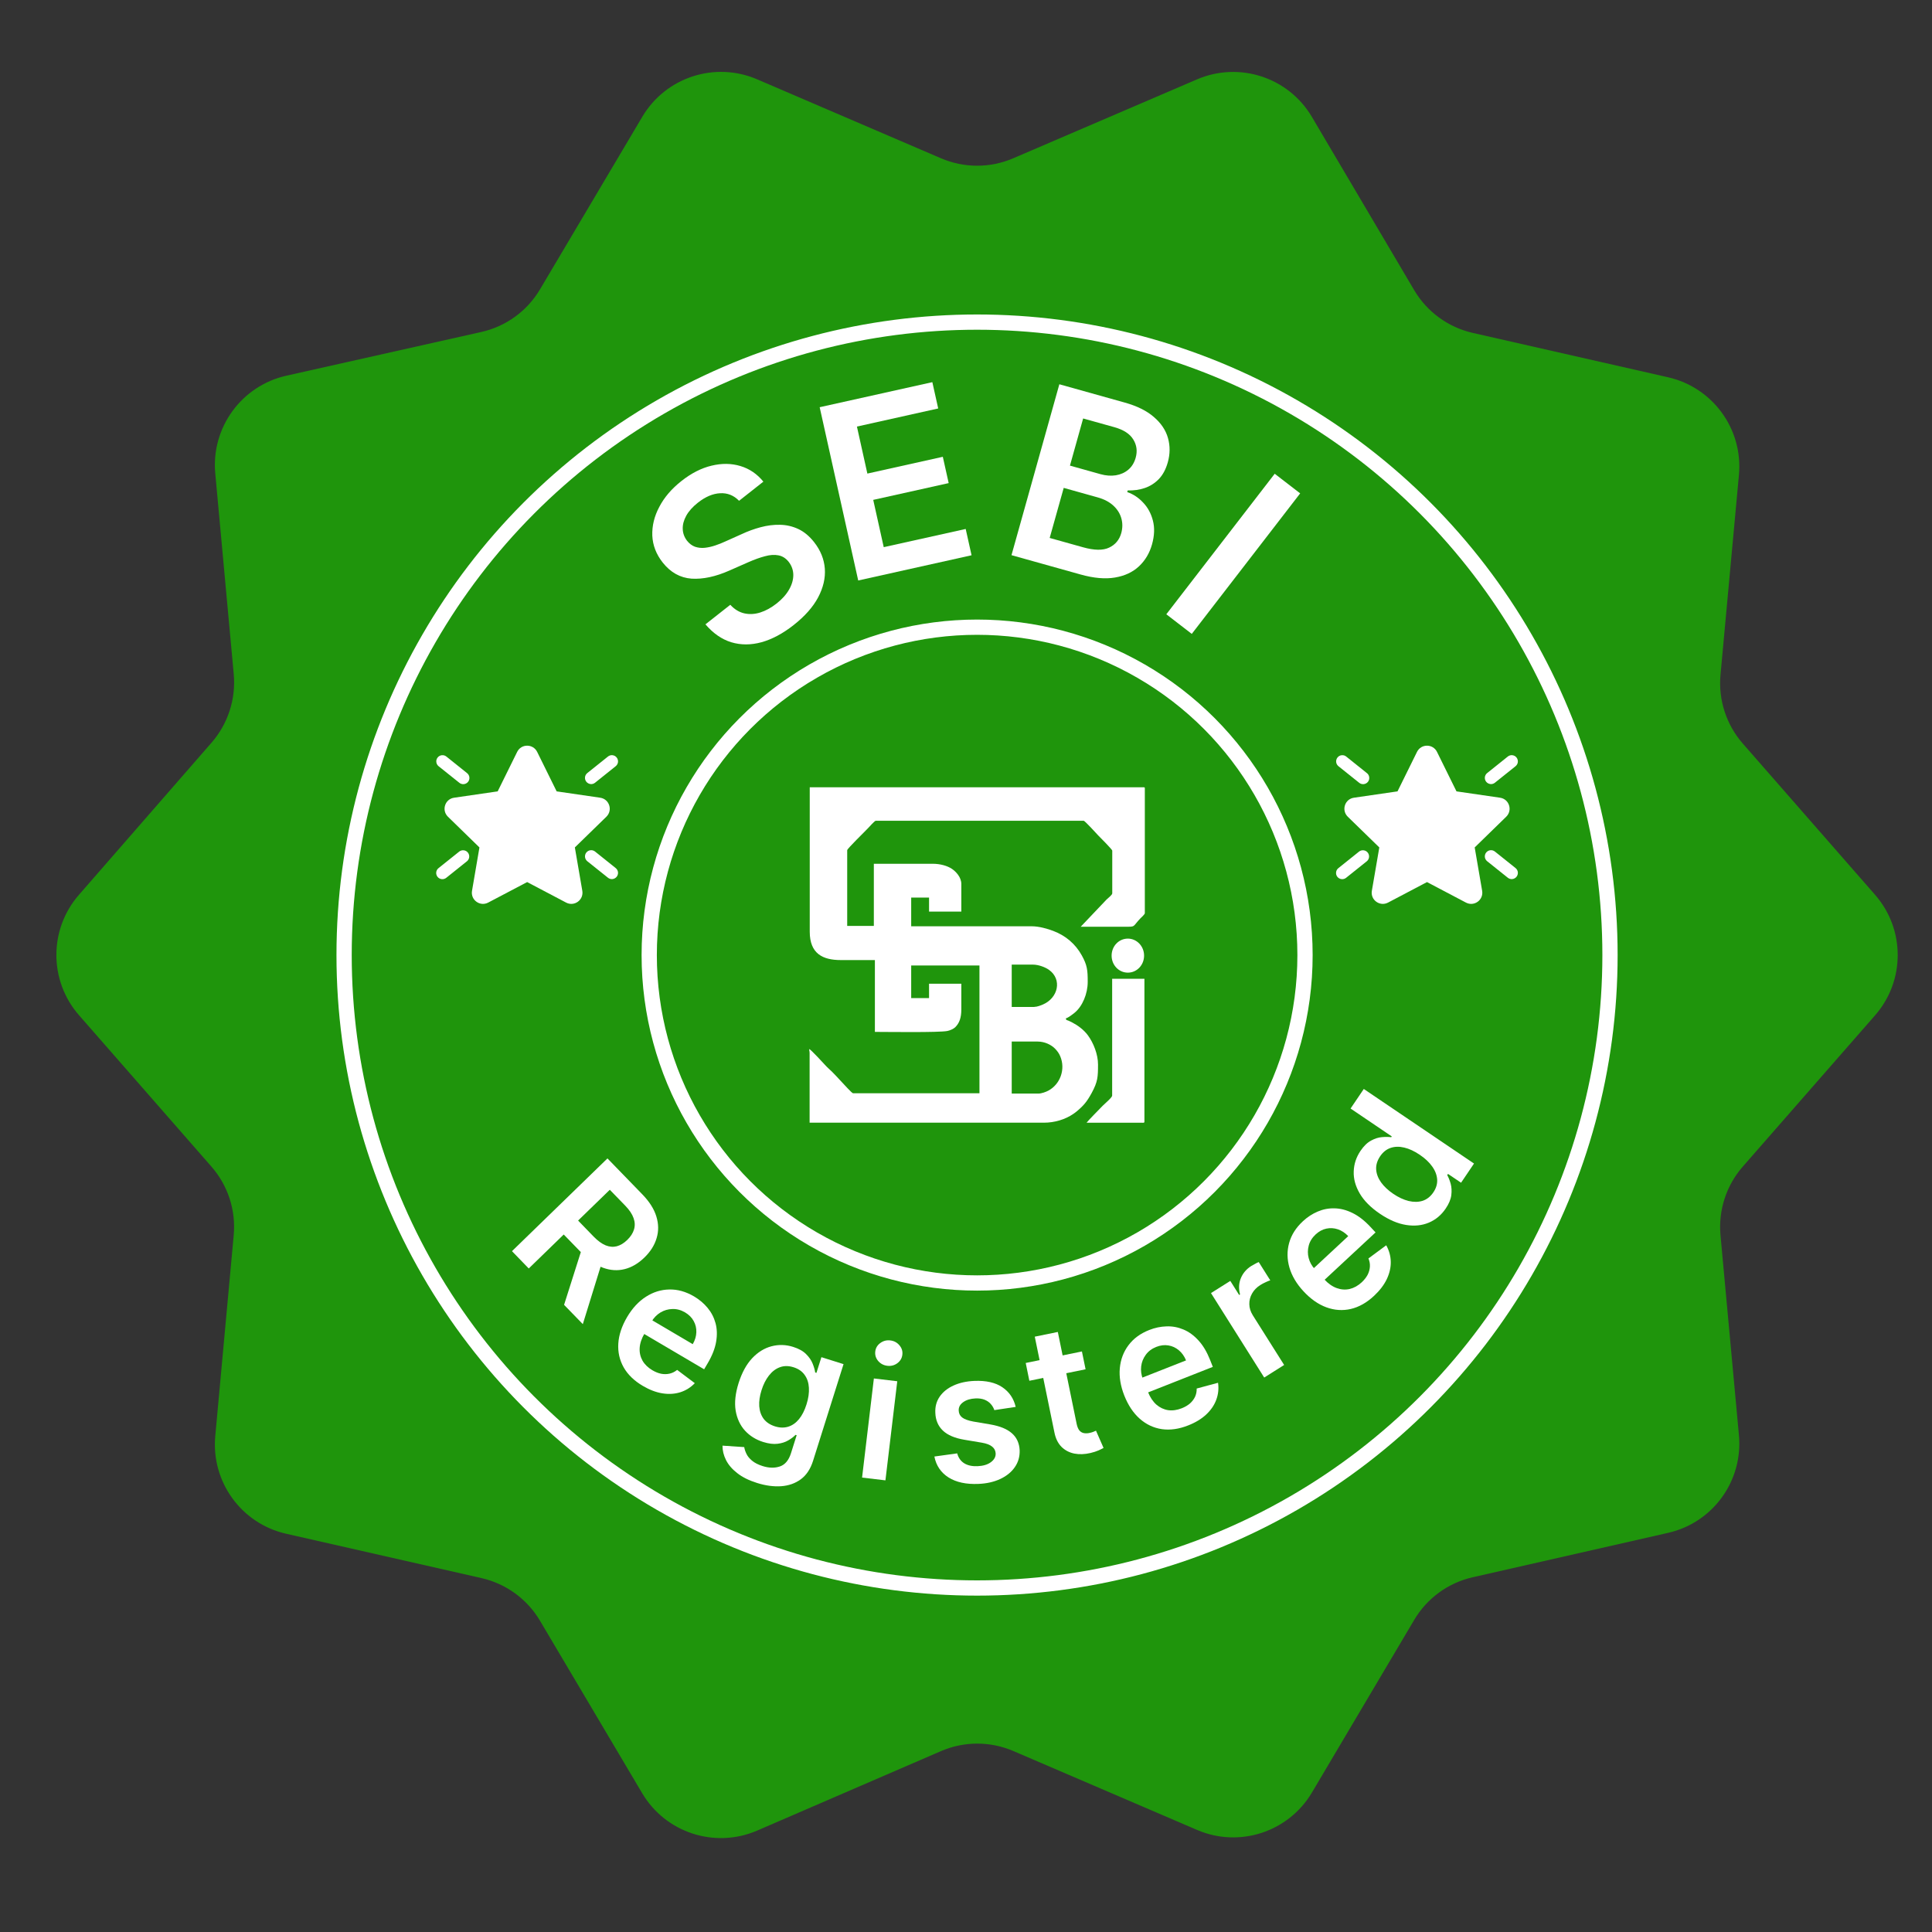 <svg width="57" height="57" viewBox="0 0 57 57" fill="none" xmlns="http://www.w3.org/2000/svg">
<rect x="0" y="0" width="57" height="57" fill="#333333" stroke="none"/>
<g clip-path="url(#clip0_132_539)">
<path d="M55.321 29.955C56.211 28.937 56.211 27.418 55.321 26.4L51.416 21.935C50.93 21.379 50.693 20.647 50.76 19.91L51.304 14.011C51.428 12.662 50.534 11.431 49.214 11.131L43.451 9.822C42.727 9.657 42.102 9.201 41.724 8.562L38.705 3.449C38.014 2.28 36.563 1.806 35.315 2.342L29.893 4.67C29.213 4.962 28.443 4.962 27.762 4.67L22.337 2.34C21.091 1.805 19.641 2.278 18.95 3.445L15.933 8.535C15.554 9.176 14.928 9.631 14.202 9.794L8.449 11.084C7.125 11.382 6.227 12.615 6.351 13.966L6.896 19.888C6.963 20.622 6.727 21.353 6.243 21.909L2.328 26.401C1.441 27.419 1.442 28.935 2.331 29.952L6.239 34.42C6.726 34.977 6.963 35.708 6.895 36.444L6.351 42.37C6.227 43.718 7.121 44.95 8.441 45.25L14.207 46.559C14.93 46.724 15.553 47.178 15.931 47.816L18.946 52.905C19.639 54.074 21.093 54.546 22.341 54.007L27.76 51.664C28.442 51.369 29.214 51.368 29.897 51.661L35.318 53.989C36.564 54.525 38.014 54.052 38.706 52.885L41.724 47.791C42.102 47.153 42.726 46.698 43.449 46.534L49.214 45.224C50.534 44.925 51.428 43.693 51.304 42.344L50.76 36.445C50.693 35.708 50.93 34.976 51.416 34.42L55.321 29.955Z" fill="#1F950C"/>
<circle cx="28.826" cy="28.177" r="18.674" stroke="white" stroke-width="0.45"/>
<circle cx="28.828" cy="28.178" r="9.674" stroke="white" stroke-width="0.45"/>
<g clip-path="url(#clip1_132_539)">
<path fill-rule="evenodd" clip-rule="evenodd" d="M30.635 32.264H29.849V30.729H30.613C30.826 30.729 31.02 30.827 31.13 30.942C31.196 31.011 31.24 31.07 31.28 31.162C31.443 31.546 31.28 31.992 30.926 32.179C30.858 32.215 30.729 32.264 30.635 32.264ZM30.516 29.709H29.849V28.459H30.472C30.645 28.459 30.842 28.538 30.948 28.613C31.343 28.895 31.221 29.443 30.767 29.637C30.707 29.663 30.595 29.706 30.516 29.706V29.709ZM23.89 27.488C23.89 28.141 24.278 28.325 24.807 28.325H25.812V30.444C26.169 30.444 27.701 30.467 27.951 30.417C28.033 30.401 28.136 30.352 28.183 30.306C28.305 30.184 28.362 30.027 28.362 29.781V29.023H27.41V29.447H26.883V28.485H28.897V32.254H25.167C25.133 32.254 24.882 31.972 24.841 31.93C24.726 31.808 24.569 31.631 24.444 31.523C24.413 31.497 24.391 31.47 24.359 31.438C24.306 31.382 23.924 30.962 23.874 30.949C23.874 31.008 23.886 31.011 23.886 31.073V33.123H30.798C31.114 33.123 31.427 33.028 31.666 32.864C31.709 32.835 31.734 32.815 31.775 32.782C31.976 32.612 32.066 32.504 32.207 32.248C32.389 31.913 32.395 31.769 32.395 31.405C32.395 31.11 32.264 30.772 32.094 30.542C31.972 30.378 31.797 30.25 31.619 30.158C31.584 30.142 31.556 30.129 31.521 30.112C31.474 30.093 31.449 30.102 31.446 30.044C31.518 30.027 31.647 29.925 31.703 29.88C31.938 29.689 32.091 29.315 32.091 28.968C32.091 28.62 32.076 28.476 31.916 28.187C31.728 27.846 31.434 27.6 31.074 27.465C30.911 27.403 30.657 27.328 30.438 27.328H26.883V26.481H27.41V26.895H28.362V26.081C28.362 25.881 28.205 25.717 28.086 25.635C27.948 25.543 27.741 25.484 27.519 25.484H25.781V27.318H24.995V25.084C24.995 25.038 25.515 24.536 25.615 24.428C25.646 24.395 25.806 24.215 25.837 24.215H31.972C32.007 24.215 32.37 24.615 32.401 24.648C32.433 24.681 32.815 25.061 32.815 25.097V26.357C32.815 26.403 32.677 26.508 32.649 26.537L31.885 27.341H33.306C33.491 27.341 33.441 27.308 33.642 27.098C33.67 27.069 33.776 26.977 33.776 26.941V23.26C33.776 23.234 33.77 23.227 33.745 23.227H23.89V27.488Z" fill="white"/>
<path fill-rule="evenodd" clip-rule="evenodd" d="M32.812 32.324C32.812 32.38 32.593 32.563 32.53 32.626C32.436 32.724 32.089 33.075 32.057 33.124H33.689C33.73 33.124 33.764 33.134 33.764 33.092V28.877H32.812V32.324Z" fill="white"/>
<path fill-rule="evenodd" clip-rule="evenodd" d="M33.275 27.692C33.538 27.692 33.754 27.915 33.754 28.194C33.754 28.473 33.541 28.696 33.275 28.696C33.009 28.696 32.796 28.473 32.796 28.194C32.796 27.915 33.009 27.692 33.275 27.692Z" fill="white"/>
</g>
<path d="M38.359 14.556L35.161 18.702L34.41 18.123L37.608 13.977L38.359 14.556Z" fill="white"/>
<path d="M29.842 16.379L31.254 11.337L33.184 11.877C33.548 11.979 33.835 12.121 34.044 12.304C34.255 12.485 34.393 12.691 34.458 12.921C34.524 13.152 34.523 13.393 34.453 13.642C34.395 13.847 34.307 14.012 34.187 14.136C34.068 14.258 33.929 14.346 33.771 14.399C33.613 14.452 33.446 14.475 33.271 14.469L33.257 14.518C33.433 14.578 33.589 14.681 33.725 14.827C33.864 14.972 33.96 15.149 34.014 15.359C34.069 15.569 34.06 15.802 33.989 16.058C33.916 16.319 33.787 16.536 33.602 16.709C33.418 16.881 33.182 16.991 32.894 17.039C32.606 17.088 32.269 17.058 31.883 16.95L29.842 16.379ZM30.969 15.871L31.952 16.146C32.283 16.239 32.54 16.243 32.721 16.157C32.905 16.071 33.025 15.927 33.081 15.727C33.122 15.578 33.123 15.433 33.083 15.292C33.043 15.15 32.965 15.026 32.848 14.918C32.731 14.81 32.578 14.729 32.39 14.676L31.383 14.394L30.969 15.871ZM31.567 13.737L32.47 13.99C32.628 14.034 32.778 14.045 32.92 14.023C33.063 13.999 33.186 13.944 33.288 13.858C33.392 13.77 33.465 13.652 33.506 13.505C33.561 13.309 33.537 13.129 33.434 12.964C33.334 12.8 33.149 12.68 32.88 12.604L31.956 12.346L31.567 13.737Z" fill="white"/>
<path d="M25.32 17.126L24.183 12.014L27.507 11.275L27.68 12.051L25.282 12.585L25.59 13.972L27.816 13.477L27.989 14.253L25.763 14.748L26.073 16.143L28.491 15.606L28.664 16.382L25.32 17.126Z" fill="white"/>
<path d="M21.805 14.775C21.648 14.614 21.462 14.54 21.245 14.552C21.031 14.563 20.813 14.655 20.592 14.829C20.436 14.952 20.322 15.08 20.247 15.214C20.173 15.349 20.138 15.479 20.143 15.606C20.147 15.733 20.189 15.848 20.269 15.953C20.337 16.038 20.414 16.097 20.503 16.13C20.593 16.161 20.689 16.172 20.792 16.162C20.894 16.151 20.998 16.128 21.104 16.092C21.211 16.056 21.314 16.015 21.414 15.968L21.876 15.761C22.059 15.675 22.247 15.606 22.439 15.555C22.632 15.503 22.822 15.479 23.01 15.483C23.199 15.486 23.379 15.527 23.551 15.607C23.722 15.687 23.878 15.816 24.018 15.994C24.208 16.235 24.313 16.495 24.335 16.776C24.355 17.055 24.289 17.338 24.137 17.625C23.986 17.909 23.745 18.181 23.416 18.44C23.096 18.692 22.779 18.861 22.466 18.948C22.153 19.033 21.856 19.033 21.573 18.948C21.293 18.861 21.039 18.685 20.813 18.42L21.546 17.843C21.67 17.978 21.808 18.062 21.96 18.096C22.113 18.13 22.27 18.121 22.431 18.07C22.594 18.018 22.753 17.93 22.909 17.808C23.071 17.68 23.194 17.545 23.277 17.4C23.362 17.254 23.404 17.11 23.405 16.968C23.405 16.825 23.36 16.694 23.268 16.575C23.182 16.468 23.081 16.405 22.965 16.384C22.847 16.361 22.715 16.37 22.567 16.411C22.419 16.45 22.257 16.508 22.08 16.586L21.517 16.834C21.11 17.014 20.738 17.093 20.402 17.072C20.066 17.047 19.782 16.888 19.55 16.594C19.359 16.351 19.258 16.087 19.245 15.802C19.235 15.515 19.303 15.232 19.452 14.953C19.599 14.671 19.817 14.418 20.105 14.191C20.397 13.961 20.693 13.81 20.992 13.739C21.293 13.666 21.576 13.669 21.843 13.749C22.109 13.828 22.336 13.982 22.522 14.21L21.805 14.775Z" fill="white"/>
<path d="M42.652 35.657C42.523 35.848 42.357 35.986 42.156 36.071C41.955 36.156 41.732 36.179 41.485 36.14C41.238 36.101 40.98 35.991 40.713 35.81C40.442 35.627 40.243 35.427 40.117 35.212C39.99 34.995 39.931 34.779 39.939 34.562C39.946 34.344 40.012 34.142 40.139 33.954C40.236 33.811 40.34 33.71 40.451 33.651C40.561 33.591 40.668 33.557 40.772 33.549C40.875 33.54 40.967 33.541 41.046 33.551L41.062 33.528L39.846 32.705L40.236 32.128L43.488 34.328L43.106 34.894L42.721 34.634L42.698 34.669C42.737 34.738 42.771 34.824 42.8 34.925C42.827 35.026 42.833 35.138 42.818 35.261C42.802 35.385 42.747 35.517 42.652 35.657ZM42.289 35.177C42.371 35.055 42.409 34.929 42.401 34.799C42.392 34.668 42.344 34.54 42.255 34.416C42.167 34.291 42.044 34.175 41.886 34.069C41.728 33.962 41.576 33.891 41.429 33.857C41.284 33.822 41.149 33.825 41.027 33.867C40.905 33.908 40.802 33.99 40.718 34.114C40.632 34.242 40.593 34.372 40.601 34.503C40.61 34.634 40.658 34.761 40.746 34.884C40.835 35.007 40.955 35.119 41.106 35.222C41.258 35.325 41.409 35.395 41.558 35.433C41.707 35.468 41.844 35.467 41.971 35.428C42.098 35.386 42.204 35.303 42.289 35.177Z" fill="white"/>
<path d="M40.537 38.233C40.321 38.434 40.092 38.563 39.851 38.619C39.61 38.674 39.371 38.657 39.132 38.57C38.893 38.482 38.669 38.325 38.459 38.099C38.253 37.877 38.114 37.643 38.042 37.397C37.971 37.15 37.968 36.908 38.033 36.673C38.098 36.436 38.233 36.222 38.439 36.031C38.572 35.907 38.718 35.812 38.876 35.745C39.034 35.677 39.2 35.645 39.373 35.65C39.547 35.653 39.725 35.699 39.905 35.788C40.085 35.876 40.263 36.015 40.438 36.204L40.583 36.36L38.815 38.004L38.497 37.661L39.777 36.47C39.686 36.374 39.584 36.307 39.473 36.269C39.36 36.231 39.246 36.224 39.132 36.248C39.017 36.272 38.912 36.33 38.815 36.42C38.711 36.517 38.643 36.627 38.611 36.751C38.579 36.873 38.578 36.996 38.61 37.118C38.642 37.239 38.702 37.348 38.791 37.445L39.069 37.744C39.185 37.87 39.309 37.956 39.438 38.003C39.566 38.049 39.694 38.058 39.821 38.029C39.947 37.999 40.065 37.933 40.176 37.831C40.249 37.762 40.307 37.689 40.348 37.613C40.388 37.536 40.41 37.456 40.416 37.374C40.422 37.292 40.408 37.21 40.373 37.128L40.898 36.74C40.984 36.894 41.029 37.056 41.032 37.228C41.035 37.398 40.995 37.57 40.913 37.742C40.83 37.914 40.704 38.077 40.537 38.233Z" fill="white"/>
<path d="M37.298 40.642L35.728 38.15L36.298 37.791L36.559 38.206L36.585 38.19C36.54 38.017 36.548 37.857 36.609 37.71C36.671 37.561 36.773 37.441 36.916 37.351C36.948 37.331 36.986 37.31 37.028 37.288C37.07 37.264 37.107 37.246 37.137 37.235L37.477 37.775C37.447 37.782 37.403 37.799 37.345 37.827C37.287 37.853 37.233 37.881 37.183 37.913C37.076 37.98 36.995 38.064 36.939 38.164C36.883 38.263 36.856 38.368 36.859 38.48C36.861 38.592 36.896 38.7 36.962 38.806L37.886 40.271L37.298 40.642Z" fill="white"/>
<path d="M35.055 42.054C34.781 42.163 34.521 42.199 34.276 42.164C34.032 42.127 33.815 42.024 33.625 41.856C33.434 41.686 33.283 41.458 33.17 41.172C33.059 40.89 33.015 40.621 33.038 40.366C33.062 40.11 33.147 39.883 33.294 39.688C33.44 39.492 33.644 39.342 33.906 39.239C34.075 39.172 34.245 39.137 34.416 39.132C34.589 39.126 34.755 39.157 34.914 39.224C35.076 39.291 35.224 39.399 35.359 39.548C35.495 39.695 35.609 39.889 35.704 40.129L35.782 40.327L33.536 41.213L33.365 40.777L34.992 40.136C34.942 40.013 34.871 39.913 34.781 39.838C34.69 39.761 34.587 39.713 34.471 39.694C34.356 39.675 34.237 39.689 34.113 39.738C33.981 39.79 33.878 39.868 33.803 39.972C33.728 40.074 33.683 40.188 33.668 40.313C33.654 40.437 33.67 40.561 33.717 40.684L33.867 41.064C33.93 41.223 34.013 41.348 34.116 41.44C34.219 41.529 34.335 41.584 34.463 41.604C34.591 41.622 34.726 41.603 34.866 41.548C34.96 41.511 35.04 41.464 35.106 41.408C35.171 41.351 35.221 41.285 35.257 41.211C35.292 41.136 35.308 41.055 35.306 40.966L35.936 40.796C35.961 40.971 35.943 41.138 35.883 41.299C35.824 41.459 35.724 41.604 35.585 41.734C35.445 41.864 35.268 41.971 35.055 42.054Z" fill="white"/>
<path d="M31.92 39.872L32.028 40.398L30.369 40.737L30.262 40.212L31.92 39.872ZM30.529 39.436L31.209 39.297L31.764 42.006C31.783 42.097 31.811 42.164 31.849 42.208C31.887 42.249 31.932 42.274 31.982 42.282C32.032 42.29 32.085 42.289 32.141 42.277C32.184 42.268 32.222 42.257 32.255 42.244C32.291 42.23 32.317 42.219 32.335 42.21L32.558 42.718C32.524 42.738 32.475 42.762 32.411 42.791C32.347 42.82 32.268 42.845 32.172 42.868C32.003 42.908 31.844 42.913 31.696 42.885C31.548 42.855 31.421 42.789 31.316 42.685C31.213 42.581 31.143 42.438 31.108 42.258L30.529 39.436Z" fill="white"/>
<path d="M29.966 41.508L29.336 41.603C29.316 41.54 29.282 41.481 29.235 41.427C29.189 41.372 29.128 41.33 29.053 41.298C28.977 41.267 28.886 41.253 28.779 41.258C28.634 41.264 28.514 41.3 28.419 41.367C28.324 41.434 28.28 41.517 28.285 41.616C28.288 41.702 28.322 41.77 28.388 41.821C28.455 41.872 28.564 41.912 28.715 41.94L29.222 42.026C29.503 42.075 29.713 42.161 29.854 42.286C29.996 42.41 30.073 42.578 30.083 42.788C30.089 42.974 30.042 43.139 29.94 43.286C29.84 43.431 29.697 43.547 29.512 43.634C29.326 43.721 29.11 43.77 28.865 43.78C28.505 43.795 28.212 43.732 27.986 43.59C27.76 43.447 27.62 43.241 27.567 42.972L28.24 42.879C28.276 43.011 28.346 43.108 28.448 43.172C28.551 43.235 28.682 43.264 28.841 43.257C29.006 43.25 29.137 43.211 29.234 43.139C29.332 43.067 29.379 42.981 29.375 42.881C29.371 42.797 29.335 42.729 29.268 42.677C29.202 42.624 29.101 42.586 28.964 42.563L28.457 42.478C28.173 42.431 27.96 42.341 27.819 42.208C27.677 42.073 27.603 41.898 27.595 41.683C27.586 41.502 27.629 41.343 27.723 41.206C27.818 41.068 27.954 40.958 28.13 40.878C28.307 40.797 28.512 40.751 28.748 40.741C29.092 40.727 29.367 40.789 29.571 40.927C29.776 41.066 29.908 41.259 29.966 41.508Z" fill="white"/>
<path d="M25.434 43.593L25.782 40.669L26.472 40.751L26.123 43.675L25.434 43.593ZM26.178 40.295C26.069 40.282 25.979 40.234 25.909 40.153C25.839 40.07 25.811 39.977 25.823 39.874C25.835 39.77 25.885 39.686 25.972 39.623C26.06 39.559 26.158 39.533 26.267 39.547C26.378 39.56 26.467 39.608 26.536 39.691C26.606 39.772 26.635 39.865 26.622 39.969C26.61 40.072 26.56 40.156 26.473 40.22C26.387 40.283 26.289 40.308 26.178 40.295Z" fill="white"/>
<path d="M22.332 43.751C22.094 43.676 21.9 43.58 21.75 43.461C21.599 43.344 21.489 43.215 21.419 43.075C21.349 42.935 21.315 42.794 21.316 42.651L21.957 42.694C21.967 42.758 21.989 42.824 22.023 42.894C22.057 42.965 22.112 43.032 22.187 43.094C22.264 43.159 22.368 43.212 22.501 43.254C22.689 43.313 22.858 43.316 23.011 43.264C23.162 43.212 23.27 43.083 23.336 42.876L23.504 42.343L23.471 42.333C23.415 42.391 23.343 42.445 23.255 42.496C23.167 42.548 23.062 42.581 22.94 42.596C22.818 42.611 22.677 42.593 22.516 42.543C22.3 42.475 22.12 42.362 21.977 42.206C21.835 42.048 21.744 41.852 21.704 41.617C21.666 41.381 21.695 41.11 21.791 40.804C21.889 40.496 22.022 40.252 22.191 40.072C22.362 39.891 22.553 39.774 22.763 39.719C22.974 39.664 23.187 39.67 23.402 39.738C23.567 39.79 23.694 39.861 23.782 39.95C23.872 40.039 23.936 40.132 23.975 40.23C24.014 40.327 24.04 40.415 24.051 40.493L24.087 40.505L24.234 40.041L24.887 40.246L23.987 43.101C23.911 43.341 23.791 43.522 23.627 43.643C23.462 43.764 23.269 43.832 23.046 43.848C22.822 43.863 22.584 43.831 22.332 43.751ZM22.864 42.082C23.005 42.126 23.135 42.129 23.255 42.092C23.375 42.055 23.481 41.981 23.573 41.869C23.665 41.757 23.739 41.611 23.795 41.432C23.851 41.255 23.874 41.093 23.865 40.943C23.857 40.795 23.815 40.668 23.739 40.564C23.665 40.459 23.557 40.384 23.414 40.339C23.267 40.292 23.131 40.292 23.008 40.338C22.885 40.383 22.778 40.465 22.685 40.584C22.594 40.701 22.521 40.844 22.468 41.014C22.413 41.185 22.391 41.344 22.4 41.489C22.411 41.633 22.454 41.757 22.53 41.86C22.608 41.962 22.719 42.036 22.864 42.082Z" fill="white"/>
<path d="M18.965 40.888C18.711 40.738 18.522 40.556 18.4 40.341C18.279 40.126 18.226 39.892 18.242 39.638C18.258 39.384 18.345 39.124 18.501 38.858C18.655 38.597 18.839 38.398 19.055 38.259C19.272 38.12 19.502 38.048 19.747 38.044C19.992 38.038 20.235 38.107 20.478 38.249C20.634 38.342 20.767 38.454 20.876 38.586C20.986 38.718 21.064 38.868 21.11 39.036C21.156 39.204 21.162 39.387 21.128 39.585C21.095 39.782 21.013 39.992 20.882 40.215L20.774 40.398L18.694 39.173L18.932 38.77L20.438 39.657C20.505 39.542 20.54 39.426 20.544 39.308C20.549 39.189 20.523 39.078 20.466 38.975C20.411 38.873 20.326 38.788 20.212 38.72C20.089 38.648 19.964 38.615 19.837 38.62C19.71 38.623 19.592 38.658 19.484 38.723C19.378 38.788 19.291 38.877 19.223 38.99L19.015 39.342C18.928 39.489 18.881 39.632 18.872 39.769C18.864 39.906 18.893 40.031 18.956 40.144C19.021 40.256 19.118 40.35 19.248 40.427C19.335 40.478 19.421 40.513 19.506 40.53C19.591 40.546 19.674 40.545 19.754 40.527C19.835 40.509 19.909 40.472 19.978 40.416L20.499 40.808C20.377 40.935 20.234 41.024 20.07 41.076C19.907 41.127 19.732 41.138 19.543 41.108C19.355 41.078 19.162 41.004 18.965 40.888Z" fill="white"/>
<path d="M15.105 36.913L17.922 34.177L18.948 35.234C19.158 35.45 19.297 35.668 19.364 35.888C19.432 36.109 19.435 36.322 19.372 36.529C19.311 36.737 19.191 36.927 19.011 37.102C18.831 37.277 18.636 37.391 18.429 37.443C18.223 37.495 18.011 37.482 17.795 37.404C17.579 37.325 17.366 37.177 17.156 36.961L16.425 36.209L16.849 35.797L17.512 36.481C17.635 36.607 17.753 36.694 17.867 36.741C17.981 36.787 18.09 36.796 18.196 36.769C18.303 36.741 18.406 36.679 18.506 36.582C18.606 36.485 18.672 36.382 18.705 36.274C18.738 36.166 18.734 36.053 18.692 35.937C18.651 35.819 18.569 35.697 18.445 35.569L17.991 35.102L15.6 37.424L15.105 36.913ZM17.794 37.129L17.195 39.066L16.642 38.497L17.253 36.572L17.794 37.129Z" fill="white"/>
<g clip-path="url(#clip2_132_539)">
<path d="M15.848 22.183C15.727 21.939 15.378 21.939 15.258 22.183L14.683 23.348L13.398 23.535C13.128 23.573 13.02 23.905 13.216 24.096L14.145 25.002L13.926 26.282C13.88 26.551 14.162 26.756 14.403 26.629L15.553 26.024L16.702 26.629C16.943 26.756 17.226 26.551 17.18 26.282L16.96 25.002L17.89 24.096C18.085 23.905 17.978 23.574 17.707 23.535L16.423 23.348L15.848 22.183H15.848ZM12.912 22.349C12.881 22.387 12.867 22.435 12.873 22.483C12.878 22.531 12.902 22.575 12.94 22.606L13.55 23.093C13.568 23.109 13.59 23.12 13.613 23.127C13.636 23.134 13.661 23.137 13.685 23.134C13.709 23.132 13.733 23.125 13.754 23.113C13.775 23.102 13.794 23.086 13.809 23.067C13.825 23.048 13.836 23.026 13.842 23.003C13.849 22.979 13.851 22.955 13.848 22.931C13.845 22.907 13.838 22.883 13.825 22.862C13.813 22.841 13.797 22.823 13.778 22.808L13.169 22.32C13.15 22.305 13.129 22.294 13.105 22.287C13.082 22.281 13.058 22.279 13.034 22.281C13.01 22.284 12.987 22.291 12.966 22.303C12.945 22.314 12.927 22.33 12.912 22.349ZM18.194 25.867C18.224 25.83 18.238 25.781 18.233 25.733C18.227 25.685 18.203 25.641 18.165 25.611L17.556 25.123C17.518 25.093 17.47 25.079 17.422 25.084C17.373 25.09 17.329 25.114 17.299 25.152C17.269 25.189 17.255 25.238 17.26 25.286C17.265 25.334 17.29 25.378 17.327 25.409L17.937 25.896C17.955 25.911 17.977 25.922 18 25.929C18.023 25.936 18.047 25.938 18.071 25.935C18.095 25.933 18.118 25.925 18.139 25.913C18.16 25.902 18.179 25.886 18.194 25.867ZM12.94 25.611C12.921 25.625 12.905 25.644 12.893 25.665C12.881 25.686 12.873 25.709 12.87 25.734C12.867 25.758 12.869 25.782 12.876 25.806C12.883 25.829 12.894 25.851 12.909 25.87C12.924 25.889 12.943 25.904 12.964 25.916C12.986 25.928 13.009 25.935 13.033 25.937C13.058 25.94 13.082 25.937 13.105 25.93C13.129 25.923 13.15 25.912 13.169 25.896L13.778 25.409C13.815 25.378 13.838 25.334 13.843 25.287C13.848 25.239 13.834 25.191 13.804 25.154C13.774 25.116 13.731 25.092 13.683 25.087C13.636 25.081 13.588 25.094 13.55 25.123L12.94 25.611ZM18.194 22.349C18.224 22.386 18.238 22.435 18.233 22.483C18.227 22.531 18.203 22.575 18.165 22.605L17.556 23.093C17.537 23.108 17.516 23.119 17.493 23.126C17.47 23.133 17.445 23.135 17.422 23.132C17.398 23.129 17.375 23.122 17.354 23.11C17.332 23.099 17.314 23.083 17.299 23.064C17.284 23.046 17.273 23.024 17.266 23.001C17.259 22.978 17.257 22.954 17.26 22.93C17.262 22.906 17.27 22.883 17.281 22.862C17.293 22.841 17.309 22.823 17.327 22.808L17.937 22.32C17.955 22.305 17.977 22.294 18 22.287C18.023 22.28 18.047 22.278 18.071 22.281C18.095 22.284 18.118 22.291 18.139 22.302C18.16 22.314 18.179 22.33 18.194 22.349Z" fill="white"/>
</g>
<g clip-path="url(#clip3_132_539)">
<path d="M42.396 22.183C42.276 21.939 41.927 21.939 41.806 22.183L41.231 23.348L39.946 23.535C39.676 23.573 39.568 23.905 39.764 24.096L40.694 25.002L40.474 26.282C40.428 26.551 40.71 26.756 40.952 26.629L42.101 26.024L43.25 26.629C43.492 26.756 43.774 26.551 43.728 26.282L43.508 25.002L44.438 24.096C44.633 23.905 44.526 23.574 44.256 23.535L42.971 23.348L42.396 22.183H42.396ZM39.46 22.349C39.43 22.387 39.416 22.435 39.421 22.483C39.426 22.531 39.451 22.575 39.489 22.606L40.098 23.093C40.117 23.109 40.138 23.12 40.161 23.127C40.185 23.134 40.209 23.137 40.233 23.134C40.258 23.132 40.281 23.125 40.302 23.113C40.324 23.102 40.342 23.086 40.358 23.067C40.373 23.048 40.384 23.026 40.391 23.003C40.397 22.979 40.399 22.955 40.396 22.931C40.393 22.907 40.386 22.883 40.374 22.862C40.362 22.841 40.346 22.823 40.326 22.808L39.717 22.32C39.698 22.305 39.677 22.294 39.654 22.287C39.631 22.281 39.606 22.279 39.583 22.281C39.559 22.284 39.535 22.291 39.514 22.303C39.493 22.314 39.475 22.33 39.46 22.349ZM44.742 25.867C44.772 25.83 44.786 25.781 44.781 25.733C44.776 25.685 44.751 25.641 44.714 25.611L44.104 25.123C44.066 25.093 44.018 25.079 43.97 25.084C43.922 25.09 43.877 25.114 43.847 25.152C43.817 25.189 43.803 25.238 43.808 25.286C43.813 25.334 43.838 25.378 43.876 25.409L44.485 25.896C44.504 25.911 44.525 25.922 44.548 25.929C44.571 25.936 44.596 25.938 44.619 25.935C44.643 25.933 44.666 25.925 44.687 25.913C44.709 25.902 44.727 25.886 44.742 25.867ZM39.489 25.611C39.469 25.625 39.453 25.644 39.441 25.665C39.429 25.686 39.422 25.709 39.419 25.734C39.416 25.758 39.418 25.782 39.424 25.806C39.431 25.829 39.442 25.851 39.457 25.87C39.473 25.889 39.491 25.904 39.513 25.916C39.534 25.928 39.557 25.935 39.582 25.937C39.606 25.94 39.63 25.937 39.654 25.93C39.677 25.923 39.698 25.912 39.717 25.896L40.326 25.409C40.363 25.378 40.386 25.334 40.391 25.287C40.396 25.239 40.382 25.191 40.352 25.154C40.322 25.116 40.279 25.092 40.231 25.087C40.184 25.081 40.136 25.094 40.098 25.123L39.489 25.611ZM44.742 22.349C44.772 22.386 44.786 22.435 44.781 22.483C44.776 22.531 44.751 22.575 44.714 22.605L44.104 23.093C44.086 23.108 44.064 23.119 44.041 23.126C44.018 23.133 43.994 23.135 43.97 23.132C43.946 23.129 43.923 23.122 43.902 23.11C43.881 23.099 43.862 23.083 43.847 23.064C43.832 23.046 43.821 23.024 43.814 23.001C43.808 22.978 43.806 22.954 43.808 22.93C43.811 22.906 43.818 22.883 43.83 22.862C43.841 22.841 43.857 22.823 43.876 22.808L44.485 22.32C44.504 22.305 44.525 22.294 44.548 22.287C44.571 22.28 44.596 22.278 44.619 22.281C44.643 22.284 44.666 22.291 44.687 22.302C44.709 22.314 44.727 22.33 44.742 22.349Z" fill="white"/>
</g>
</g>
<defs>
<clipPath id="clip0_132_539">
<rect width="55.796" height="55.796" fill="white" transform="translate(0.929 0.28)"/>
</clipPath>
<clipPath id="clip1_132_539">
<rect width="9.899" height="9.899" fill="white" transform="translate(23.878 23.227)"/>
</clipPath>
<clipPath id="clip2_132_539">
<rect width="5.85" height="5.85" fill="white" transform="translate(12.627 21.427)"/>
</clipPath>
<clipPath id="clip3_132_539">
<rect width="5.85" height="5.85" fill="white" transform="translate(39.177 21.427)"/>
</clipPath>
</defs>
</svg>
